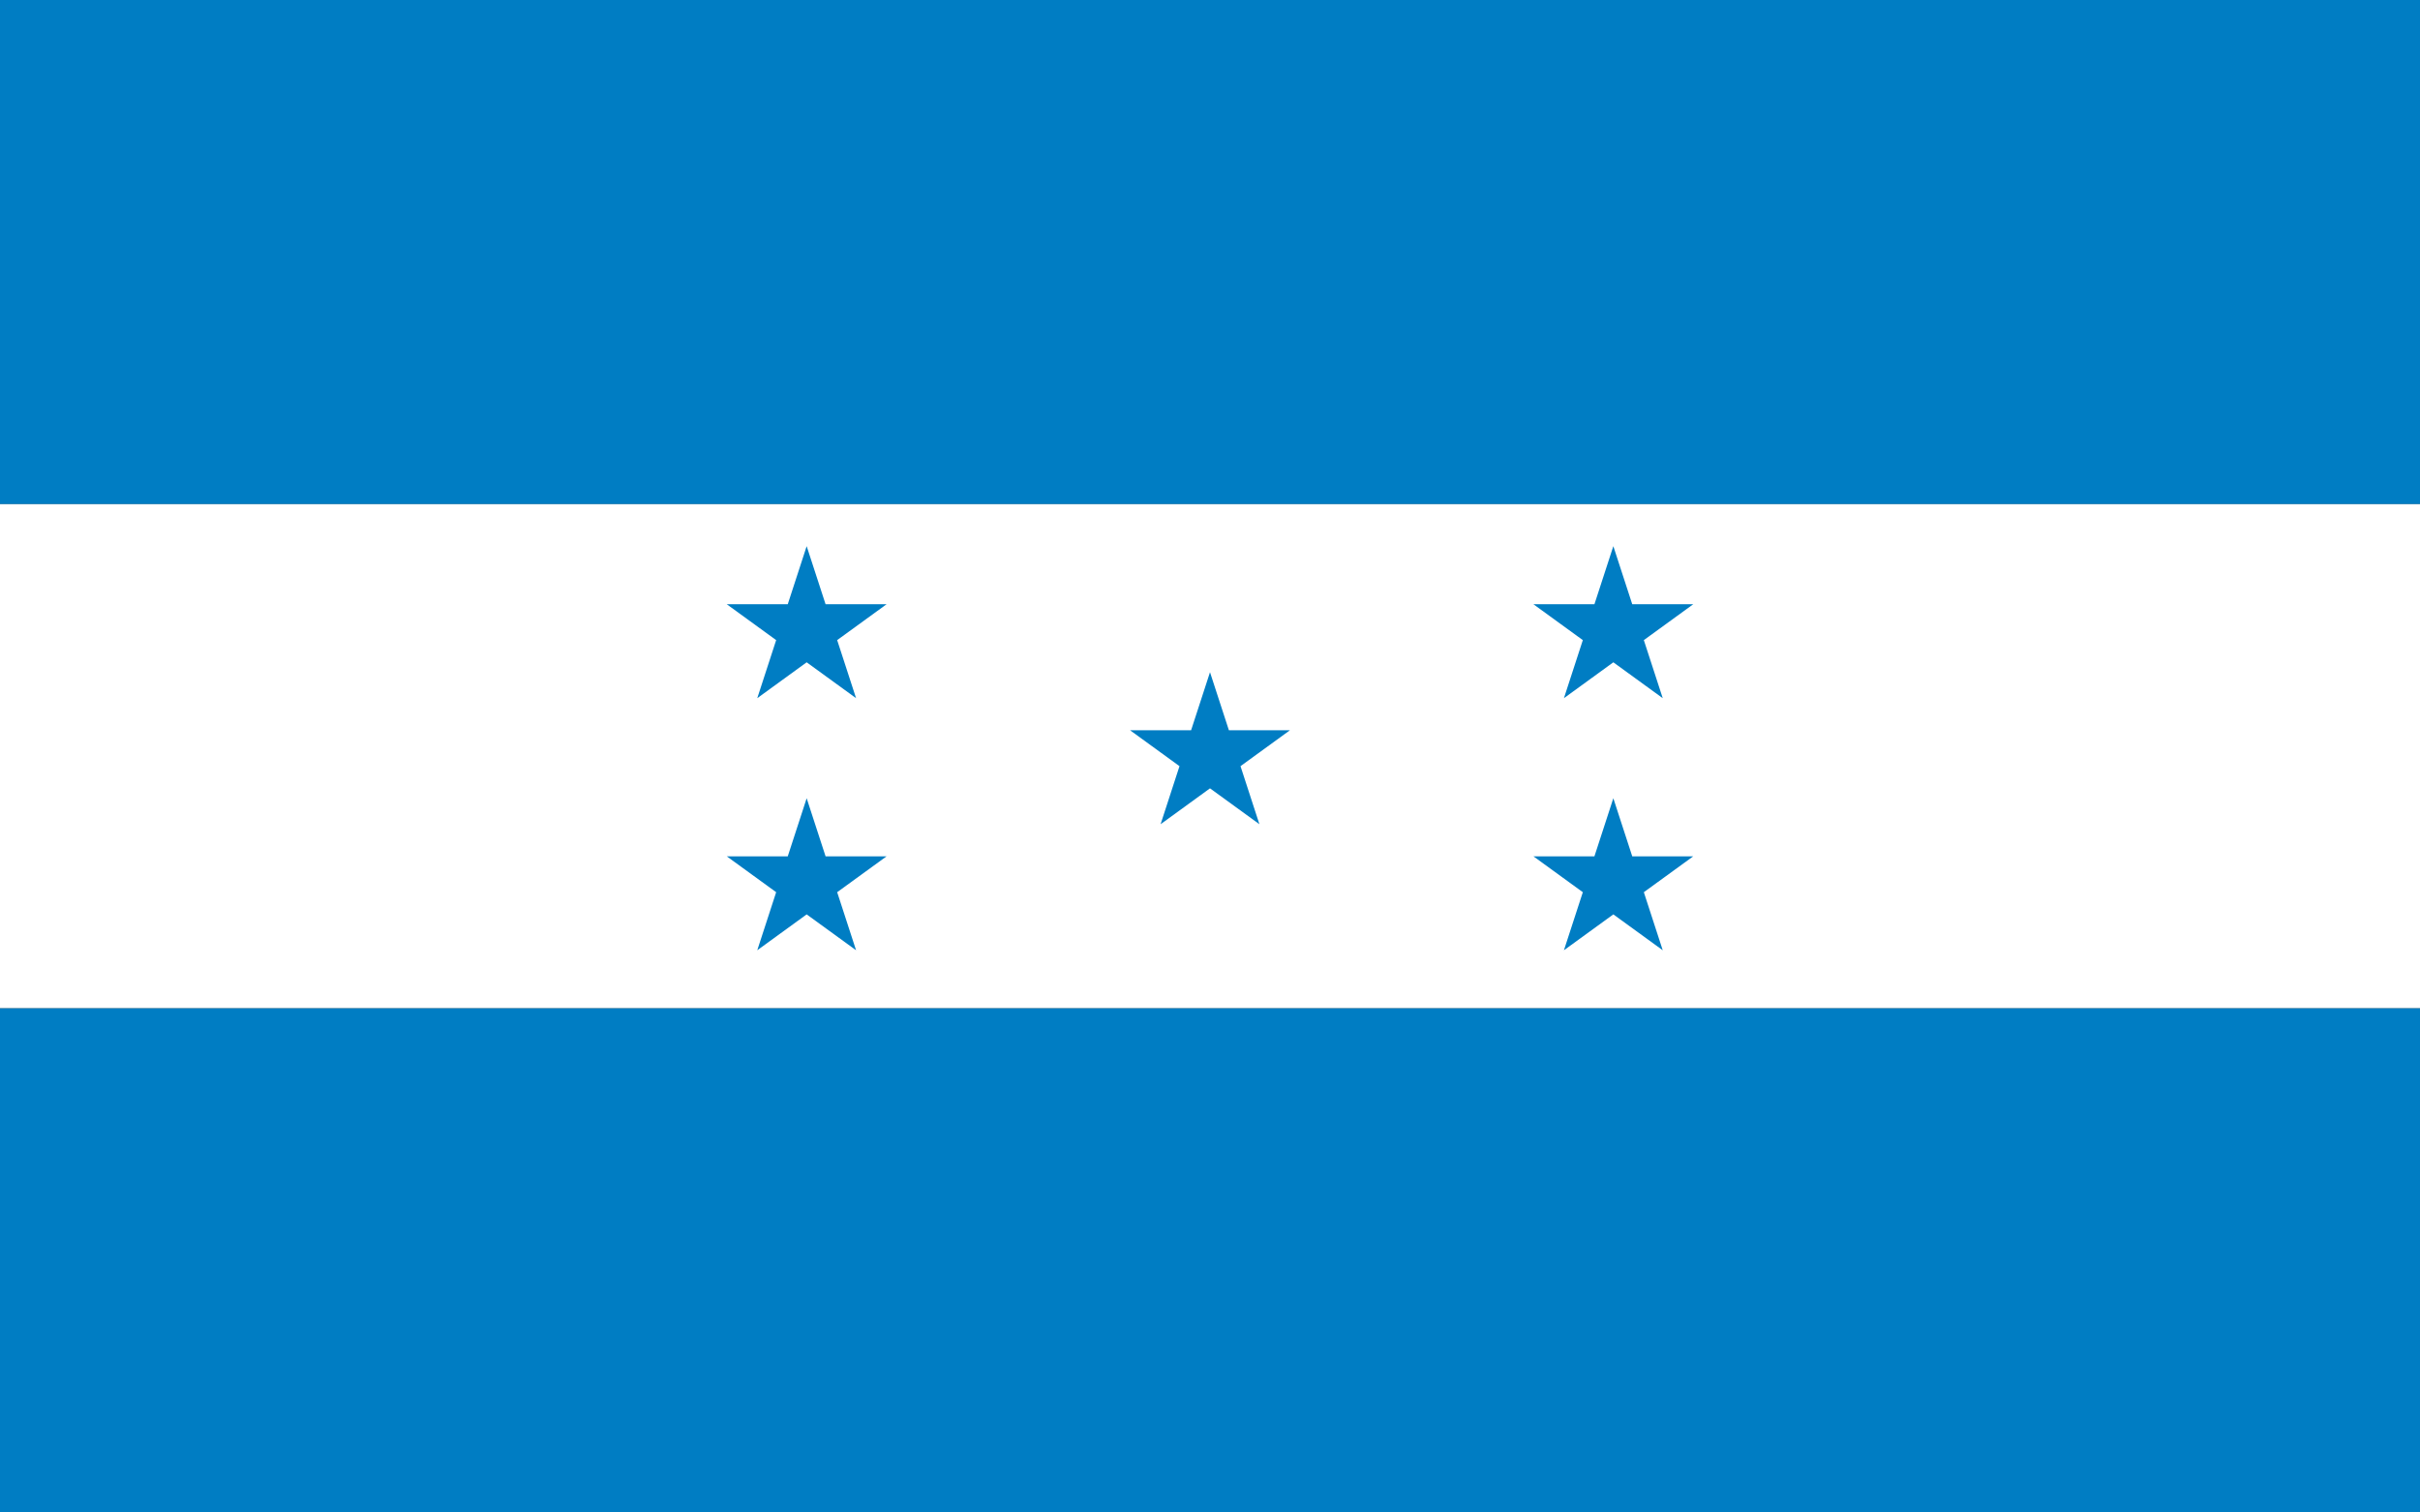 <?xml version="1.0"?>
<svg xmlns="http://www.w3.org/2000/svg" xmlns:xlink="http://www.w3.org/1999/xlink" version="1.1" width="576" height="360" viewBox="0 0 576 360">
<rect x="0" y="0" width="576" height="360" fill="#333333" stroke="none"/>
<!-- Generated by Kreative Vexillo v1.0 -->
<style>
.blue{fill:rgb(0,125,195);}
.white{fill:rgb(255,255,255);}
</style>
<defs>
<path id="star" d="M 0.0 -1.0 L 0.225 -0.309 L 0.951 -0.309 L 0.363 0.118 L 0.588 0.809 L 0.0 0.382 L -0.588 0.809 L -0.363 0.118 L -0.951 -0.309 L -0.225 -0.309 Z"/>
</defs>
<g>
<g>
<rect x="0" y="0" width="576" height="120" class="blue"/>
<rect x="0" y="120" width="576" height="120" class="white"/>
<rect x="0" y="240" width="576" height="120" class="blue"/>
</g>
<use xlink:href="#star" transform="translate(192 150) scale(20 20) rotate(0)" class="blue"/>
<use xlink:href="#star" transform="translate(384 150) scale(20 20) rotate(0)" class="blue"/>
<use xlink:href="#star" transform="translate(288 180) scale(20 20) rotate(0)" class="blue"/>
<use xlink:href="#star" transform="translate(192 210) scale(20 20) rotate(0)" class="blue"/>
<use xlink:href="#star" transform="translate(384 210) scale(20 20) rotate(0)" class="blue"/>
</g>
</svg>
